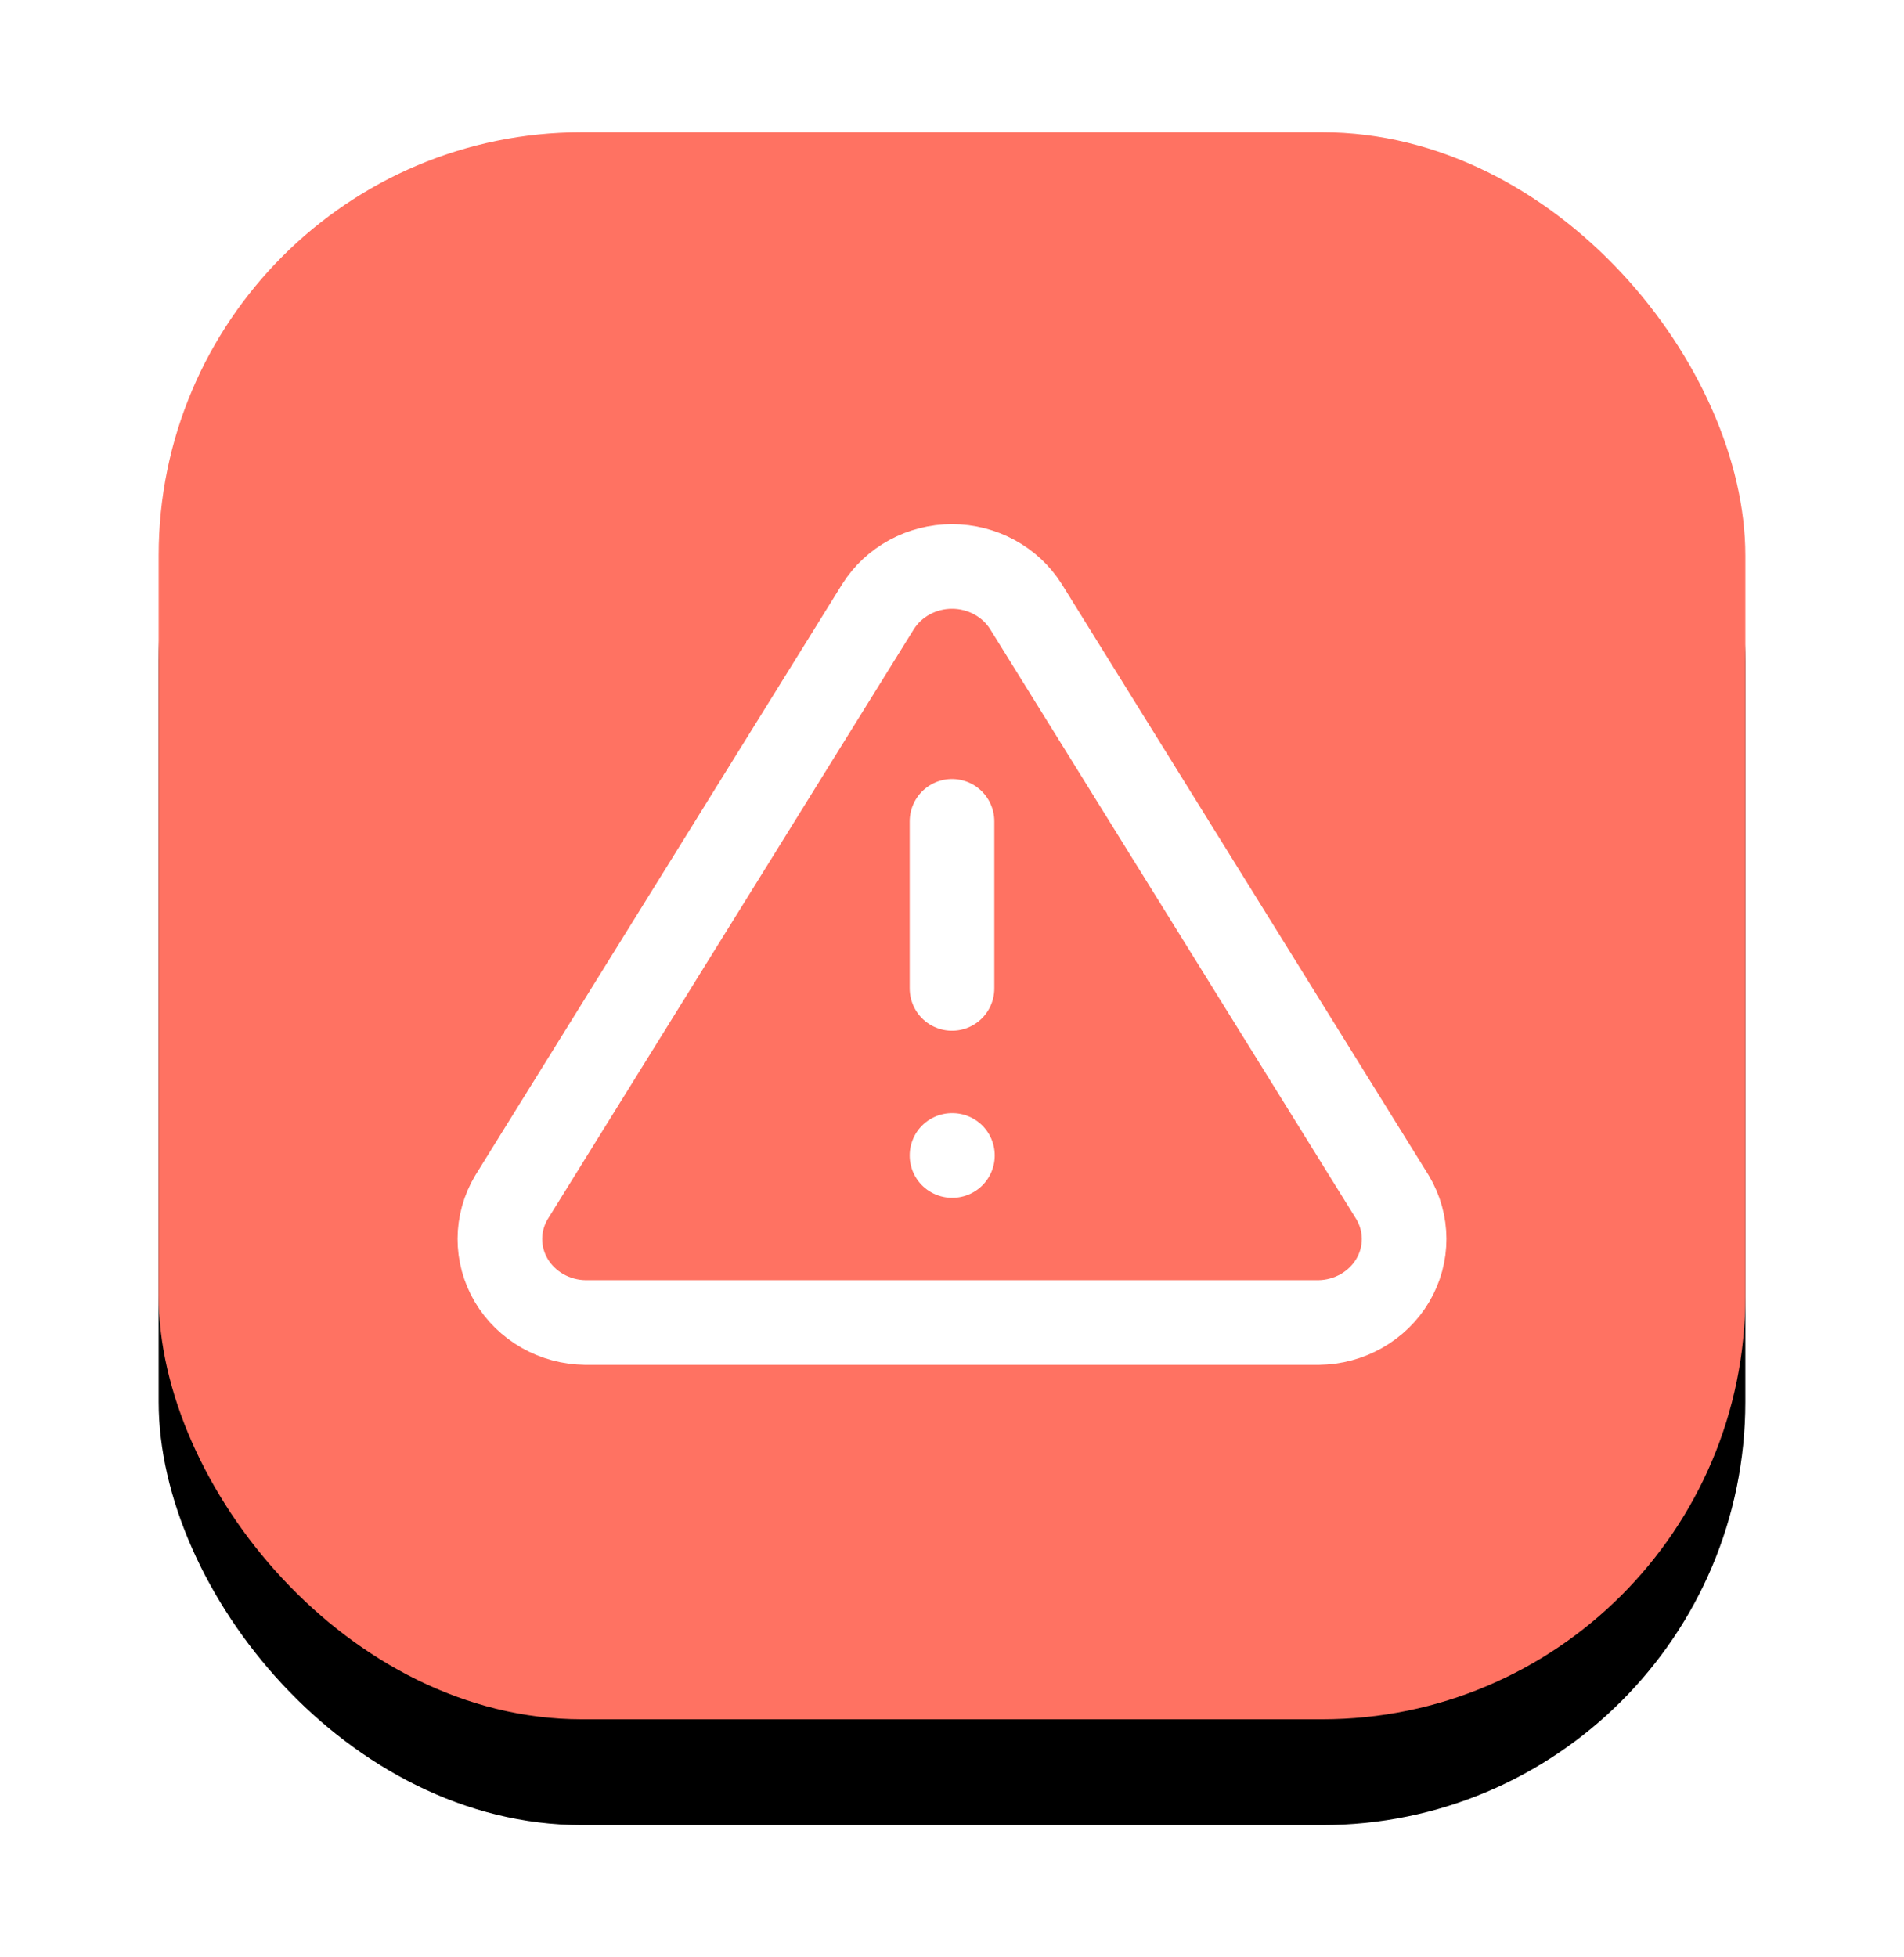 <?xml version="1.0" encoding="UTF-8"?>
<svg width="36px" height="37px" viewBox="0 0 36 37" version="1.1" xmlns="http://www.w3.org/2000/svg" xmlns:xlink="http://www.w3.org/1999/xlink">
    <!-- Generator: Sketch 52.6 (67491) - http://www.bohemiancoding.com/sketch -->
    <title>Group Copy 2</title>
    <desc>Created with Sketch.</desc>
    <defs>
        <rect id="path-1" x="0" y="0.5" width="30" height="30" rx="8"></rect>
        <filter x="-16.7%" y="-13.3%" width="133.3%" height="133.3%" filterUnits="objectBoundingBox" id="filter-2">
            <feOffset dx="0" dy="1" in="SourceAlpha" result="shadowOffsetOuter1"></feOffset>
            <feGaussianBlur stdDeviation="1" in="shadowOffsetOuter1" result="shadowBlurOuter1"></feGaussianBlur>
            <feColorMatrix values="0 0 0 0 0   0 0 0 0 0   0 0 0 0 0  0 0 0 0.06 0" type="matrix" in="shadowBlurOuter1" result="shadowMatrixOuter1"></feColorMatrix>
            <feOffset dx="0" dy="1" in="SourceAlpha" result="shadowOffsetOuter2"></feOffset>
            <feGaussianBlur stdDeviation="1.5" in="shadowOffsetOuter2" result="shadowBlurOuter2"></feGaussianBlur>
            <feColorMatrix values="0 0 0 0 0   0 0 0 0 0   0 0 0 0 0  0 0 0 0.1 0" type="matrix" in="shadowBlurOuter2" result="shadowMatrixOuter2"></feColorMatrix>
            <feMerge>
                <feMergeNode in="shadowMatrixOuter1"></feMergeNode>
                <feMergeNode in="shadowMatrixOuter2"></feMergeNode>
            </feMerge>
        </filter>
        <filter x="-50.0%" y="-60.0%" width="200.0%" height="220.0%" filterUnits="objectBoundingBox" id="filter-3">
            <feOffset dx="0" dy="1" in="SourceAlpha" result="shadowOffsetOuter1"></feOffset>
            <feGaussianBlur stdDeviation="1.5" in="shadowOffsetOuter1" result="shadowBlurOuter1"></feGaussianBlur>
            <feColorMatrix values="0 0 0 0 0   0 0 0 0 0   0 0 0 0 0  0 0 0 0.1 0" type="matrix" in="shadowBlurOuter1" result="shadowMatrixOuter1"></feColorMatrix>
            <feMerge>
                <feMergeNode in="shadowMatrixOuter1"></feMergeNode>
                <feMergeNode in="SourceGraphic"></feMergeNode>
            </feMerge>
        </filter>
    </defs>
    <g id="Page-1" stroke="none" stroke-width="1" fill="none" fill-rule="evenodd">
        <g id="Smart-parking-alternative-grid" transform="translate(-791, -560)">
            <g id="Group-Copy-2" transform="translate(794, 562)">
                <g id="Rectangle">
                    <use fill="black" fill-opacity="1" filter="url(#filter-2)" xlink:href="#path-1"></use>
                    <use fill="#FF7262" fill-rule="evenodd" xlink:href="#path-1"></use>
                </g>
                <g id="alert-triangle" filter="url(#filter-3)" transform="translate(6, 7)" stroke="#FFFFFF" stroke-linecap="round" stroke-linejoin="round" stroke-width="1.6">
                    <path d="M7.601,1.468 L0.671,12.632 C0.38,13.117 0.378,13.716 0.666,14.203 C0.954,14.69 1.489,14.994 2.07,15 L15.93,15 C16.511,14.994 17.046,14.69 17.334,14.203 C17.622,13.716 17.62,13.117 17.329,12.632 L10.399,1.468 C10.102,0.997 9.572,0.708 9,0.708 C8.428,0.708 7.898,0.997 7.601,1.468 Z" id="Path"></path>
                    <path d="M9,5.526 L9,8.684" id="Path"></path>
                    <path d="M9,11.842 L9.008,11.842" id="Path"></path>
                </g>
            </g>
        </g>
    </g>
</svg>